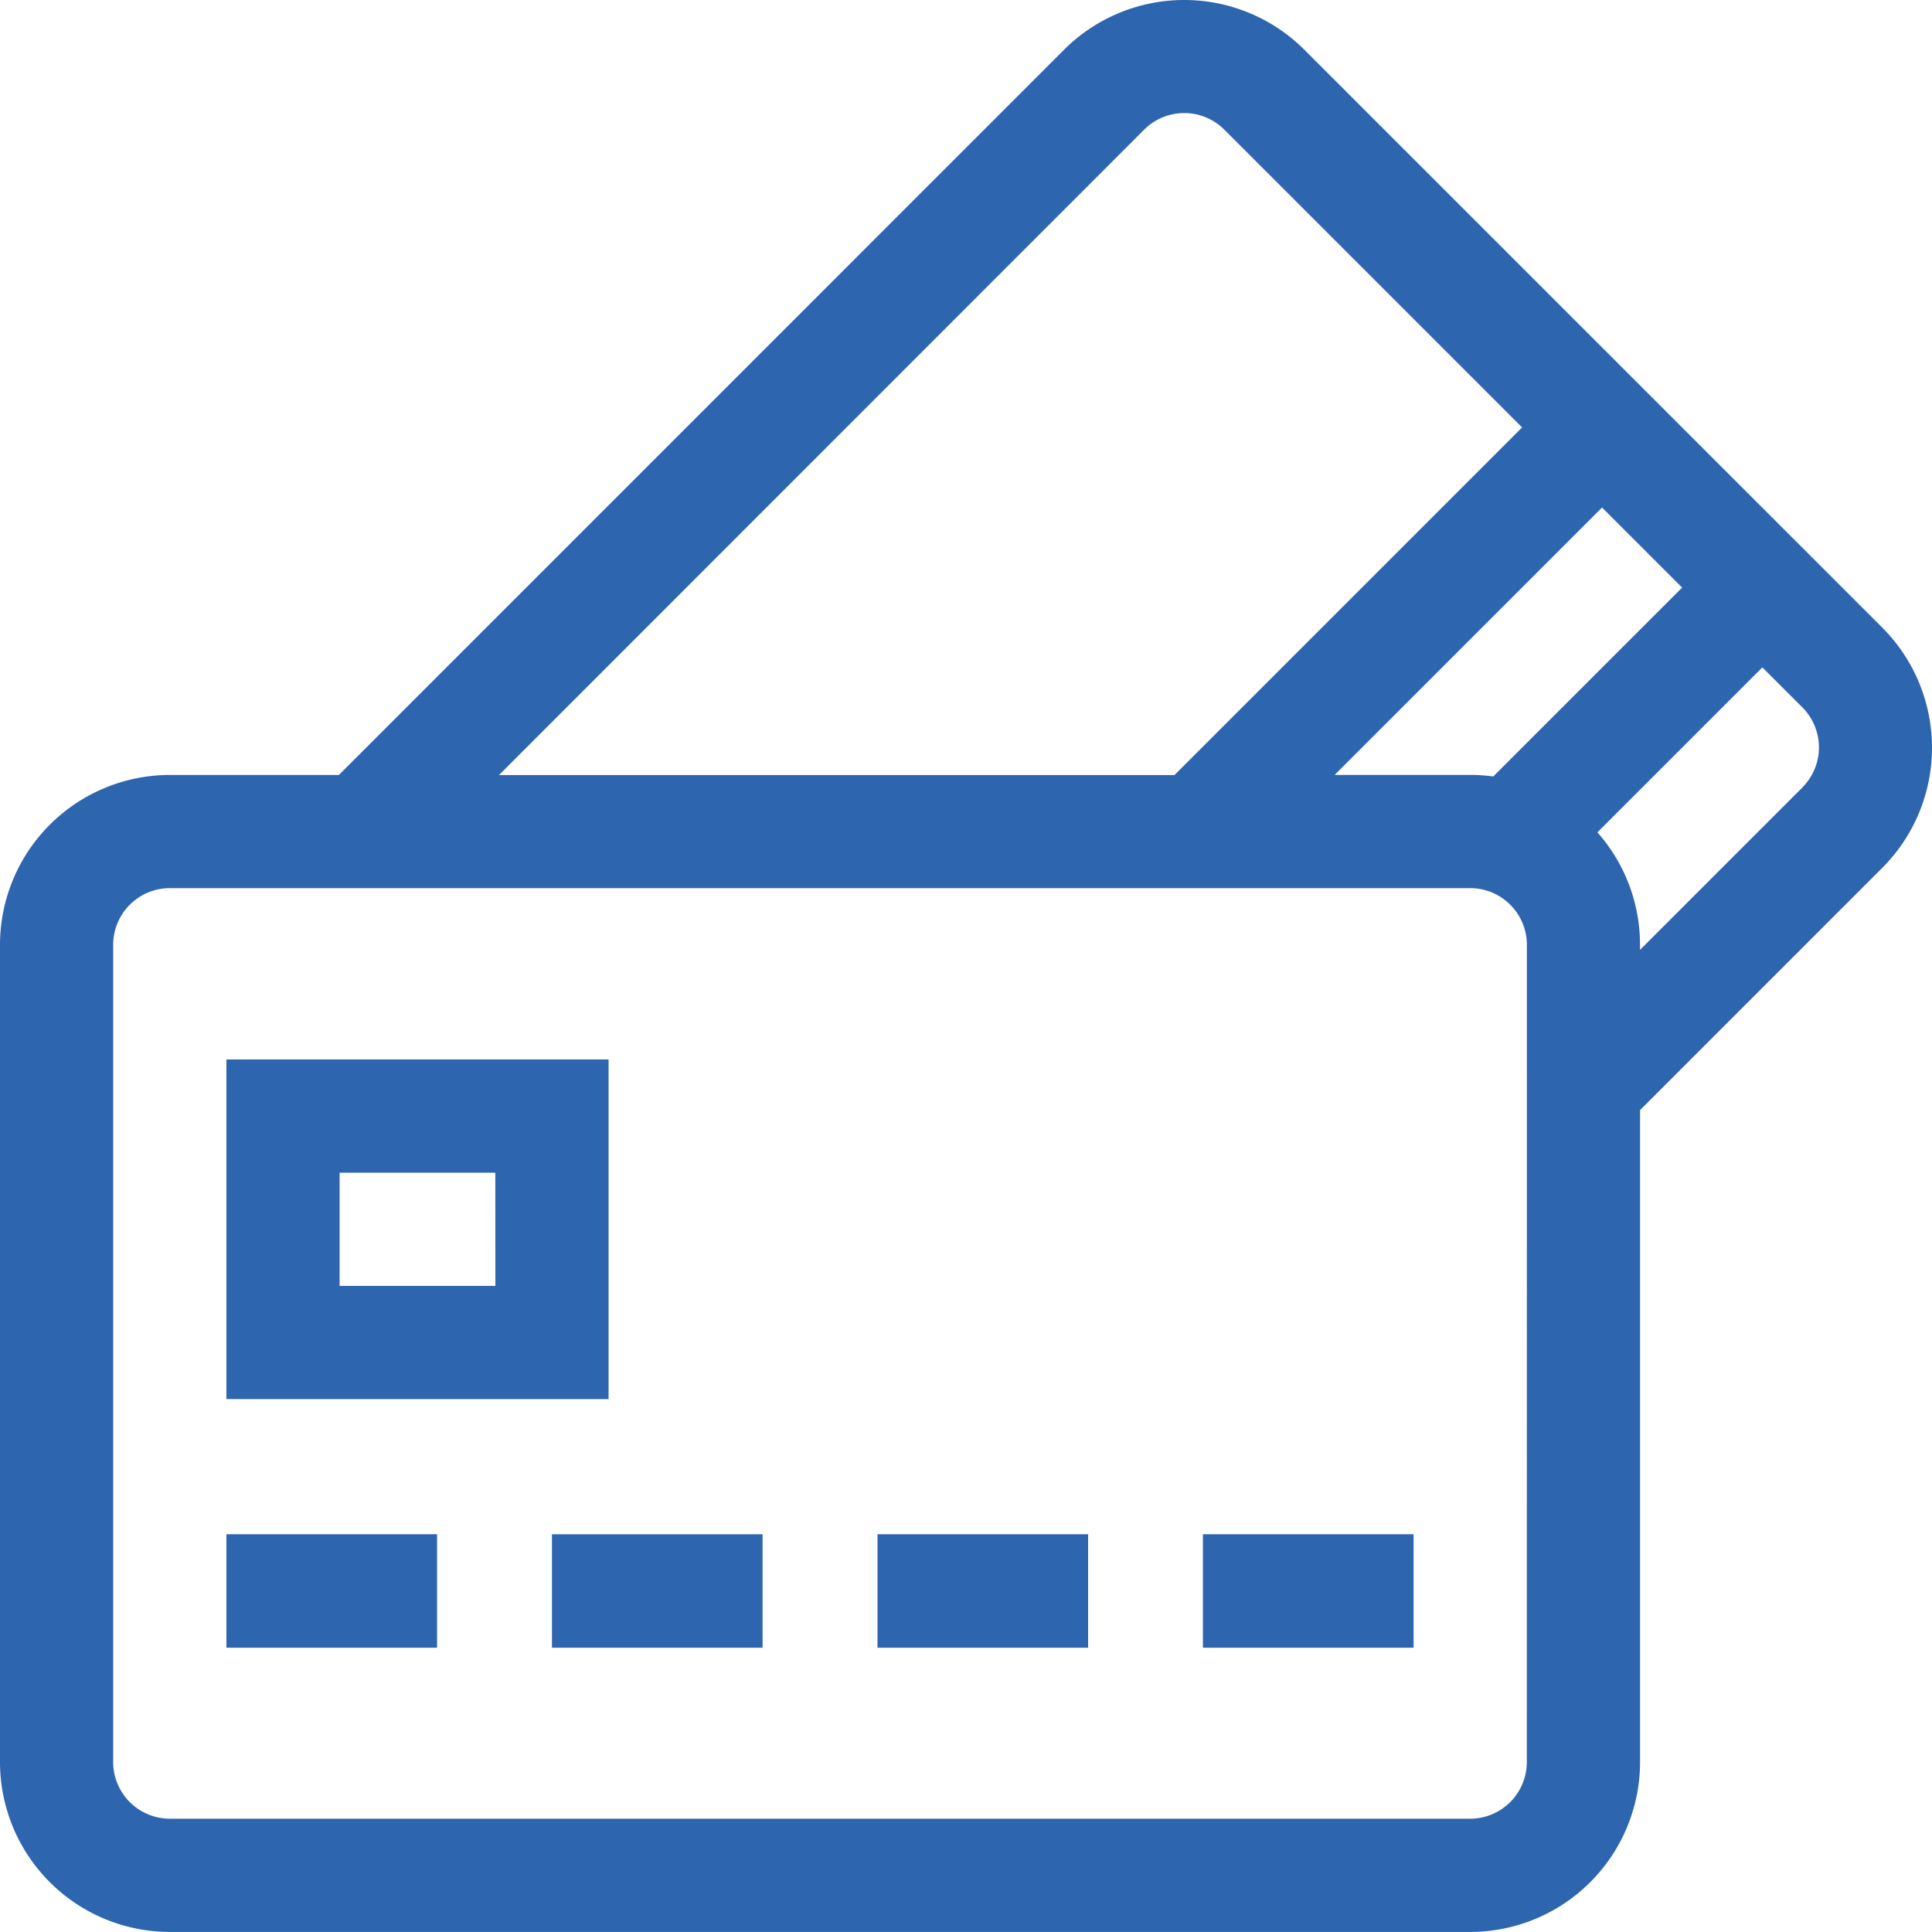 <svg id="credit-card-payment" xmlns="http://www.w3.org/2000/svg" width="32.791" height="32.79" viewBox="0 0 32.791 32.79">
  <path id="Caminho_4" data-name="Caminho 4" d="M31.948,10.653,22.137.843a2.885,2.885,0,0,0-4.076,0L5.752,13.153H2.882A2.885,2.885,0,0,0,0,16.035V29.908a2.885,2.885,0,0,0,2.882,2.882H24.954a2.885,2.885,0,0,0,2.882-2.882V18.841l4.112-4.112A2.885,2.885,0,0,0,31.948,10.653ZM19.42,2.2a.962.962,0,0,1,1.359,0l5.055,5.055-5.9,5.9H8.469Zm6.494,27.707a.962.962,0,0,1-.961.961H2.882a.962.962,0,0,1-.961-.961V16.035a.962.962,0,0,1,.961-.961H24.954a.962.962,0,0,1,.961.961Zm-.57-16.728a2.9,2.9,0,0,0-.391-.027h-2.3l4.538-4.538,1.359,1.359Zm5.244.19-2.753,2.753v-.089a2.87,2.87,0,0,0-.723-1.906l2.8-2.8.679.679a.962.962,0,0,1,0,1.359Z" transform="translate(0 0)" fill="#2d65af"/>
  <path id="Caminho_5" data-name="Caminho 5" d="M60,406.574h3.575V408.5H60Z" transform="translate(-56.157 -380.534)" fill="#2d65af"/>
  <path id="Caminho_6" data-name="Caminho 6" d="M146.267,406.574h3.575V408.5h-3.575Z" transform="translate(-136.899 -380.534)" fill="#2d65af"/>
  <path id="Caminho_7" data-name="Caminho 7" d="M232.534,406.574h3.575V408.5h-3.575Z" transform="translate(-217.641 -380.534)" fill="#2d65af"/>
  <path id="Caminho_8" data-name="Caminho 8" d="M318.8,406.574h3.575V408.5H318.8Z" transform="translate(-298.383 -380.534)" fill="#2d65af"/>
  <path id="Caminho_9" data-name="Caminho 9" d="M66.486,280.766H60v5.764h6.486Zm-1.921,3.843H61.921v-1.921h2.643Z" transform="translate(-56.157 -262.784)" fill="#2d65af"/>
</svg>
